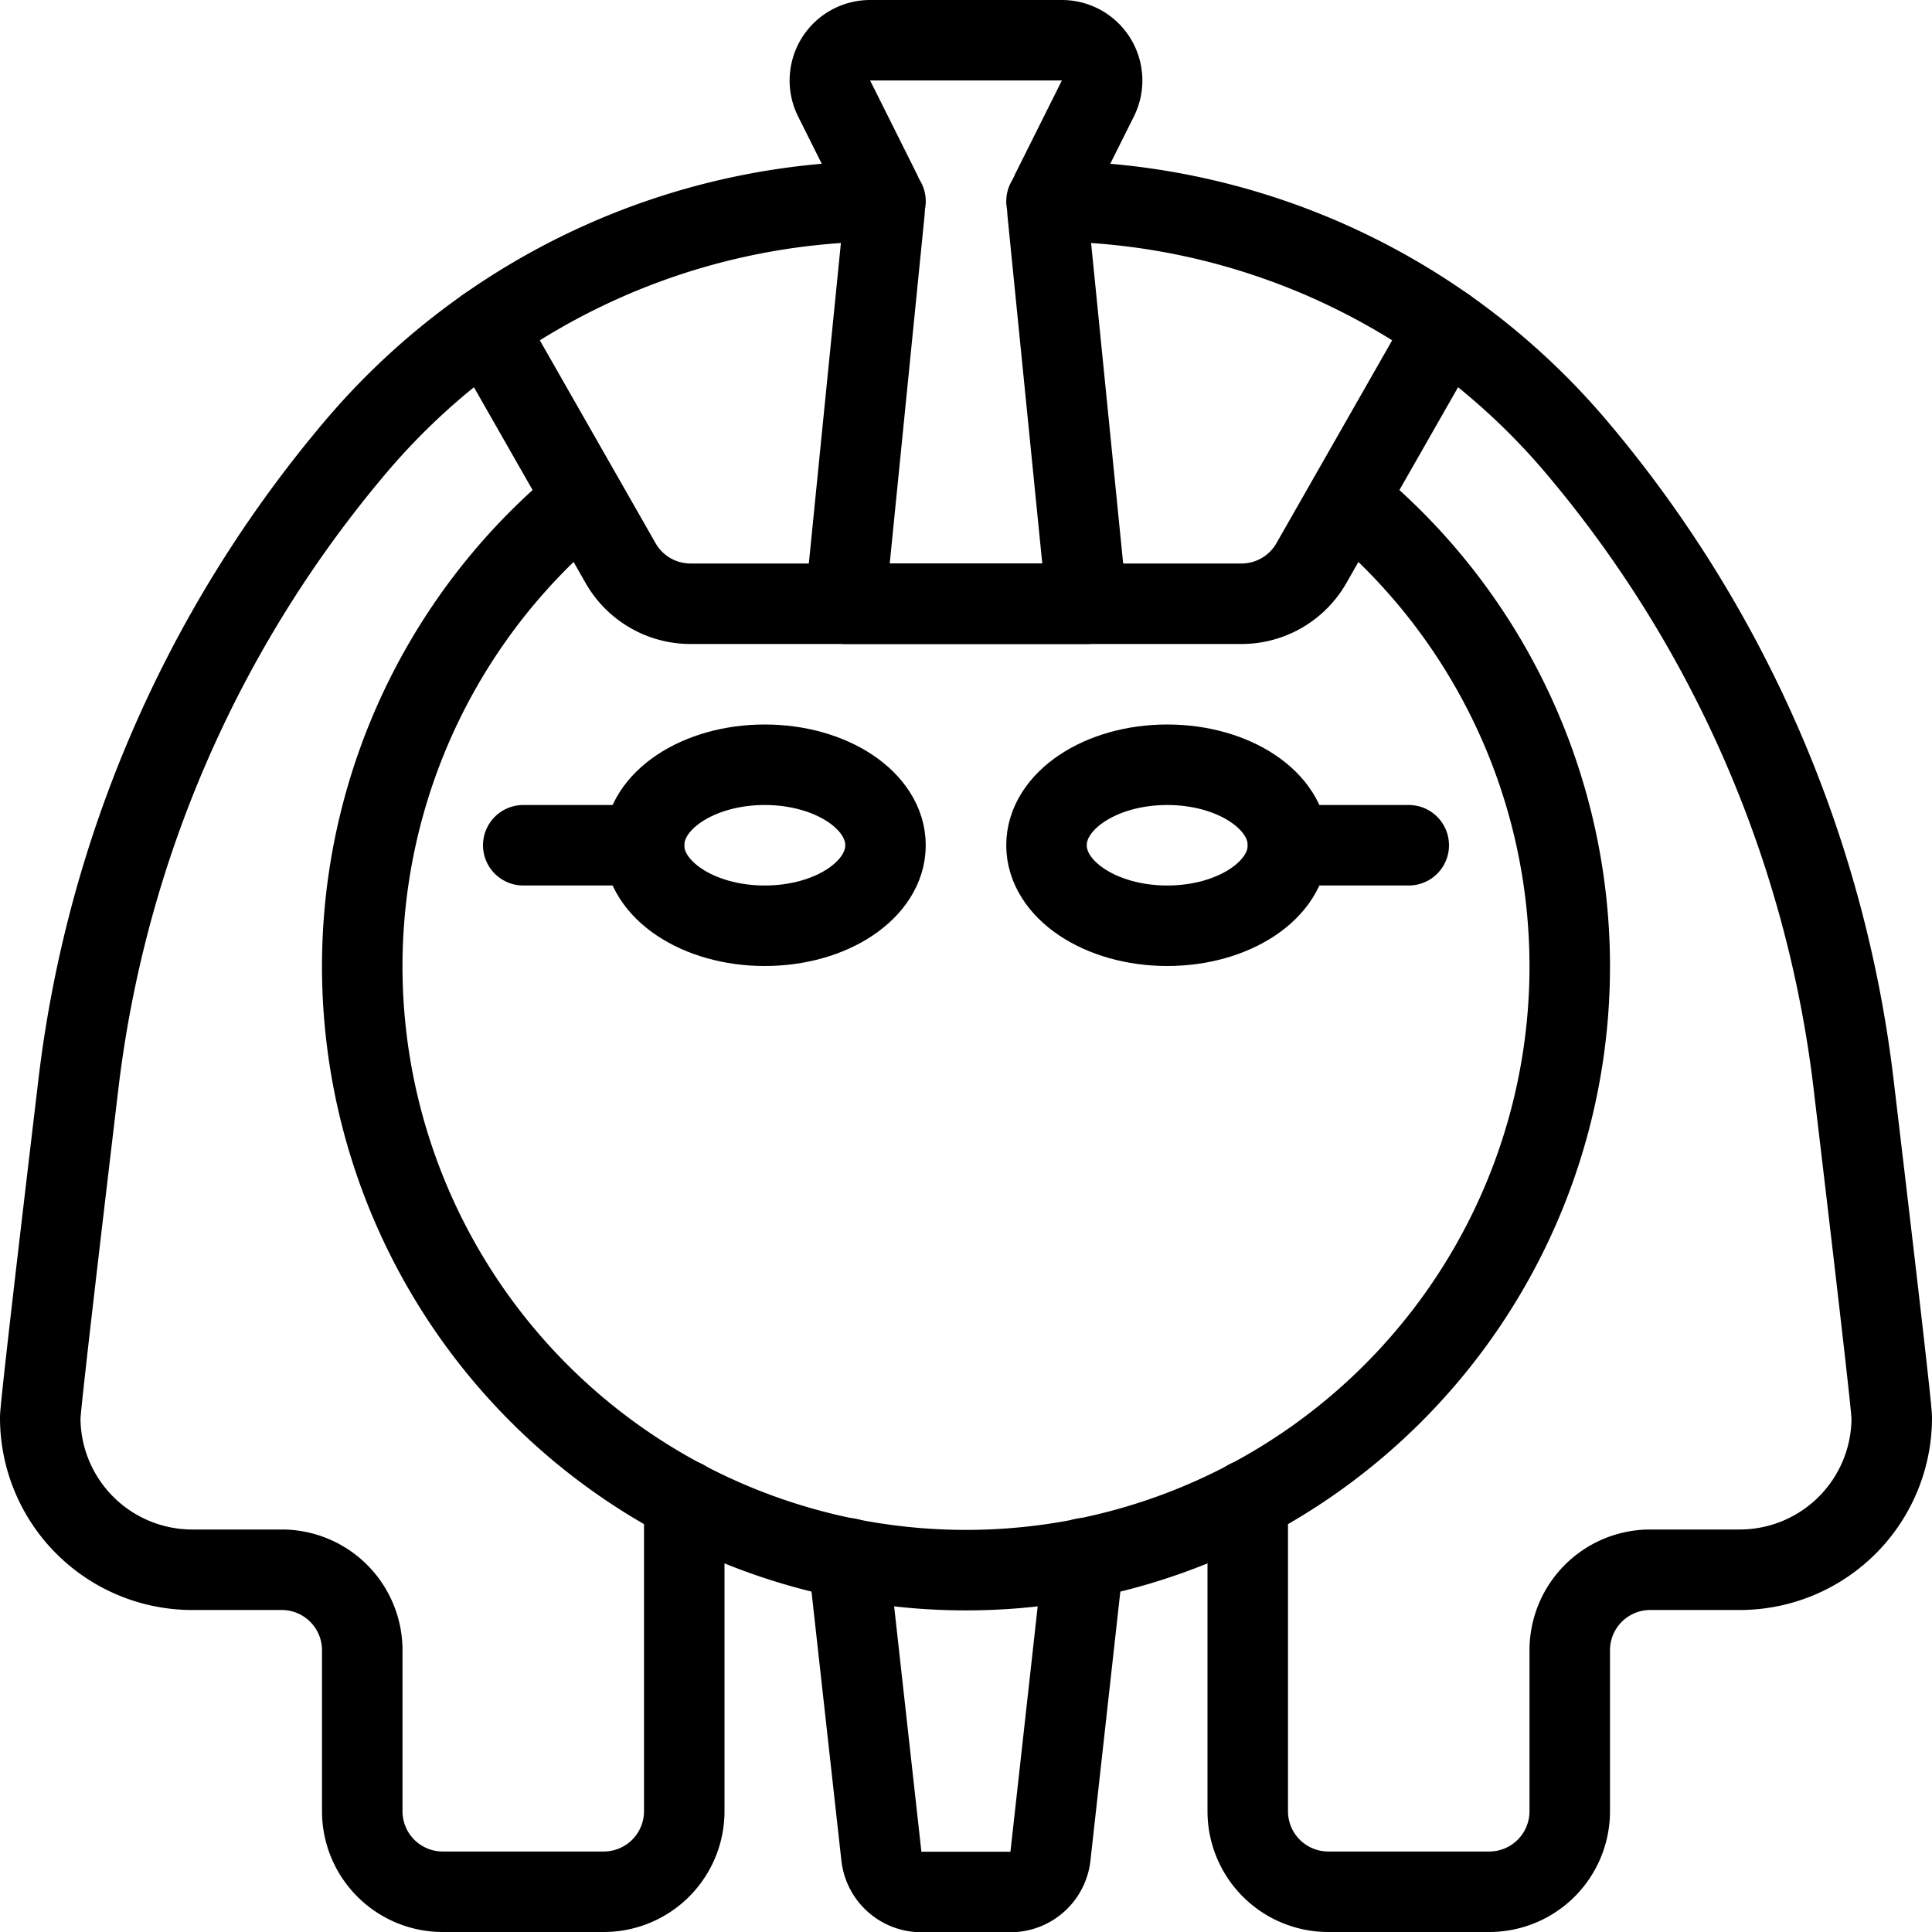 <svg xmlns="http://www.w3.org/2000/svg" viewBox="0 0 24 24"><defs><style>.a{fill:none;stroke:currentColor;stroke-linecap:round;stroke-linejoin:round;}</style></defs><title>history-sphinx</title><path class="a" d="M13.46,19.358l-.411,3.7a.5.5,0,0,1-.5.445h-1.1a.5.5,0,0,1-.5-.445l-.411-3.7"/><path class="a" d="M16.749,6.2a7.5,7.5,0,1,1-9.52.018"/><line class="a" x1="6.5" y1="10.5" x2="8" y2="10.5"/><ellipse class="a" cx="9.5" cy="10.5" rx="1.5" ry="1"/><line class="a" x1="17.5" y1="10.5" x2="16" y2="10.5"/><ellipse class="a" cx="14.5" cy="10.5" rx="1.5" ry="1"/><path class="a" d="M17.96,4.069,16.288,7a1,1,0,0,1-.868.5H8.58A1,1,0,0,1,7.712,7L6.04,4.069"/><path class="a" d="M13.5,7.5h-3l.486-4.856a.5.5,0,0,0-.051-.273l-.573-1.147A.5.5,0,0,1,10.809.5h2.382a.5.5,0,0,1,.447.724l-.573,1.147a.5.5,0,0,0-.051.273Z"/><path class="a" d="M8.5,18.635V22.5a1,1,0,0,1-1,1h-2a1,1,0,0,1-1-1v-2a1,1,0,0,0-1-1H2.389A1.889,1.889,0,0,1,.5,17.611c0-.181.492-4.29.472-4.127a14.99,14.99,0,0,1,3.444-7.93A8.624,8.624,0,0,1,11,2.5"/><path class="a" d="M15.5,18.635V22.5a1,1,0,0,0,1,1h2a1,1,0,0,0,1-1v-2a1,1,0,0,1,1-1h1.111A1.889,1.889,0,0,0,23.5,17.611c0-.181-.492-4.29-.472-4.127a14.99,14.99,0,0,0-3.444-7.93A8.624,8.624,0,0,0,13,2.5"/></svg>